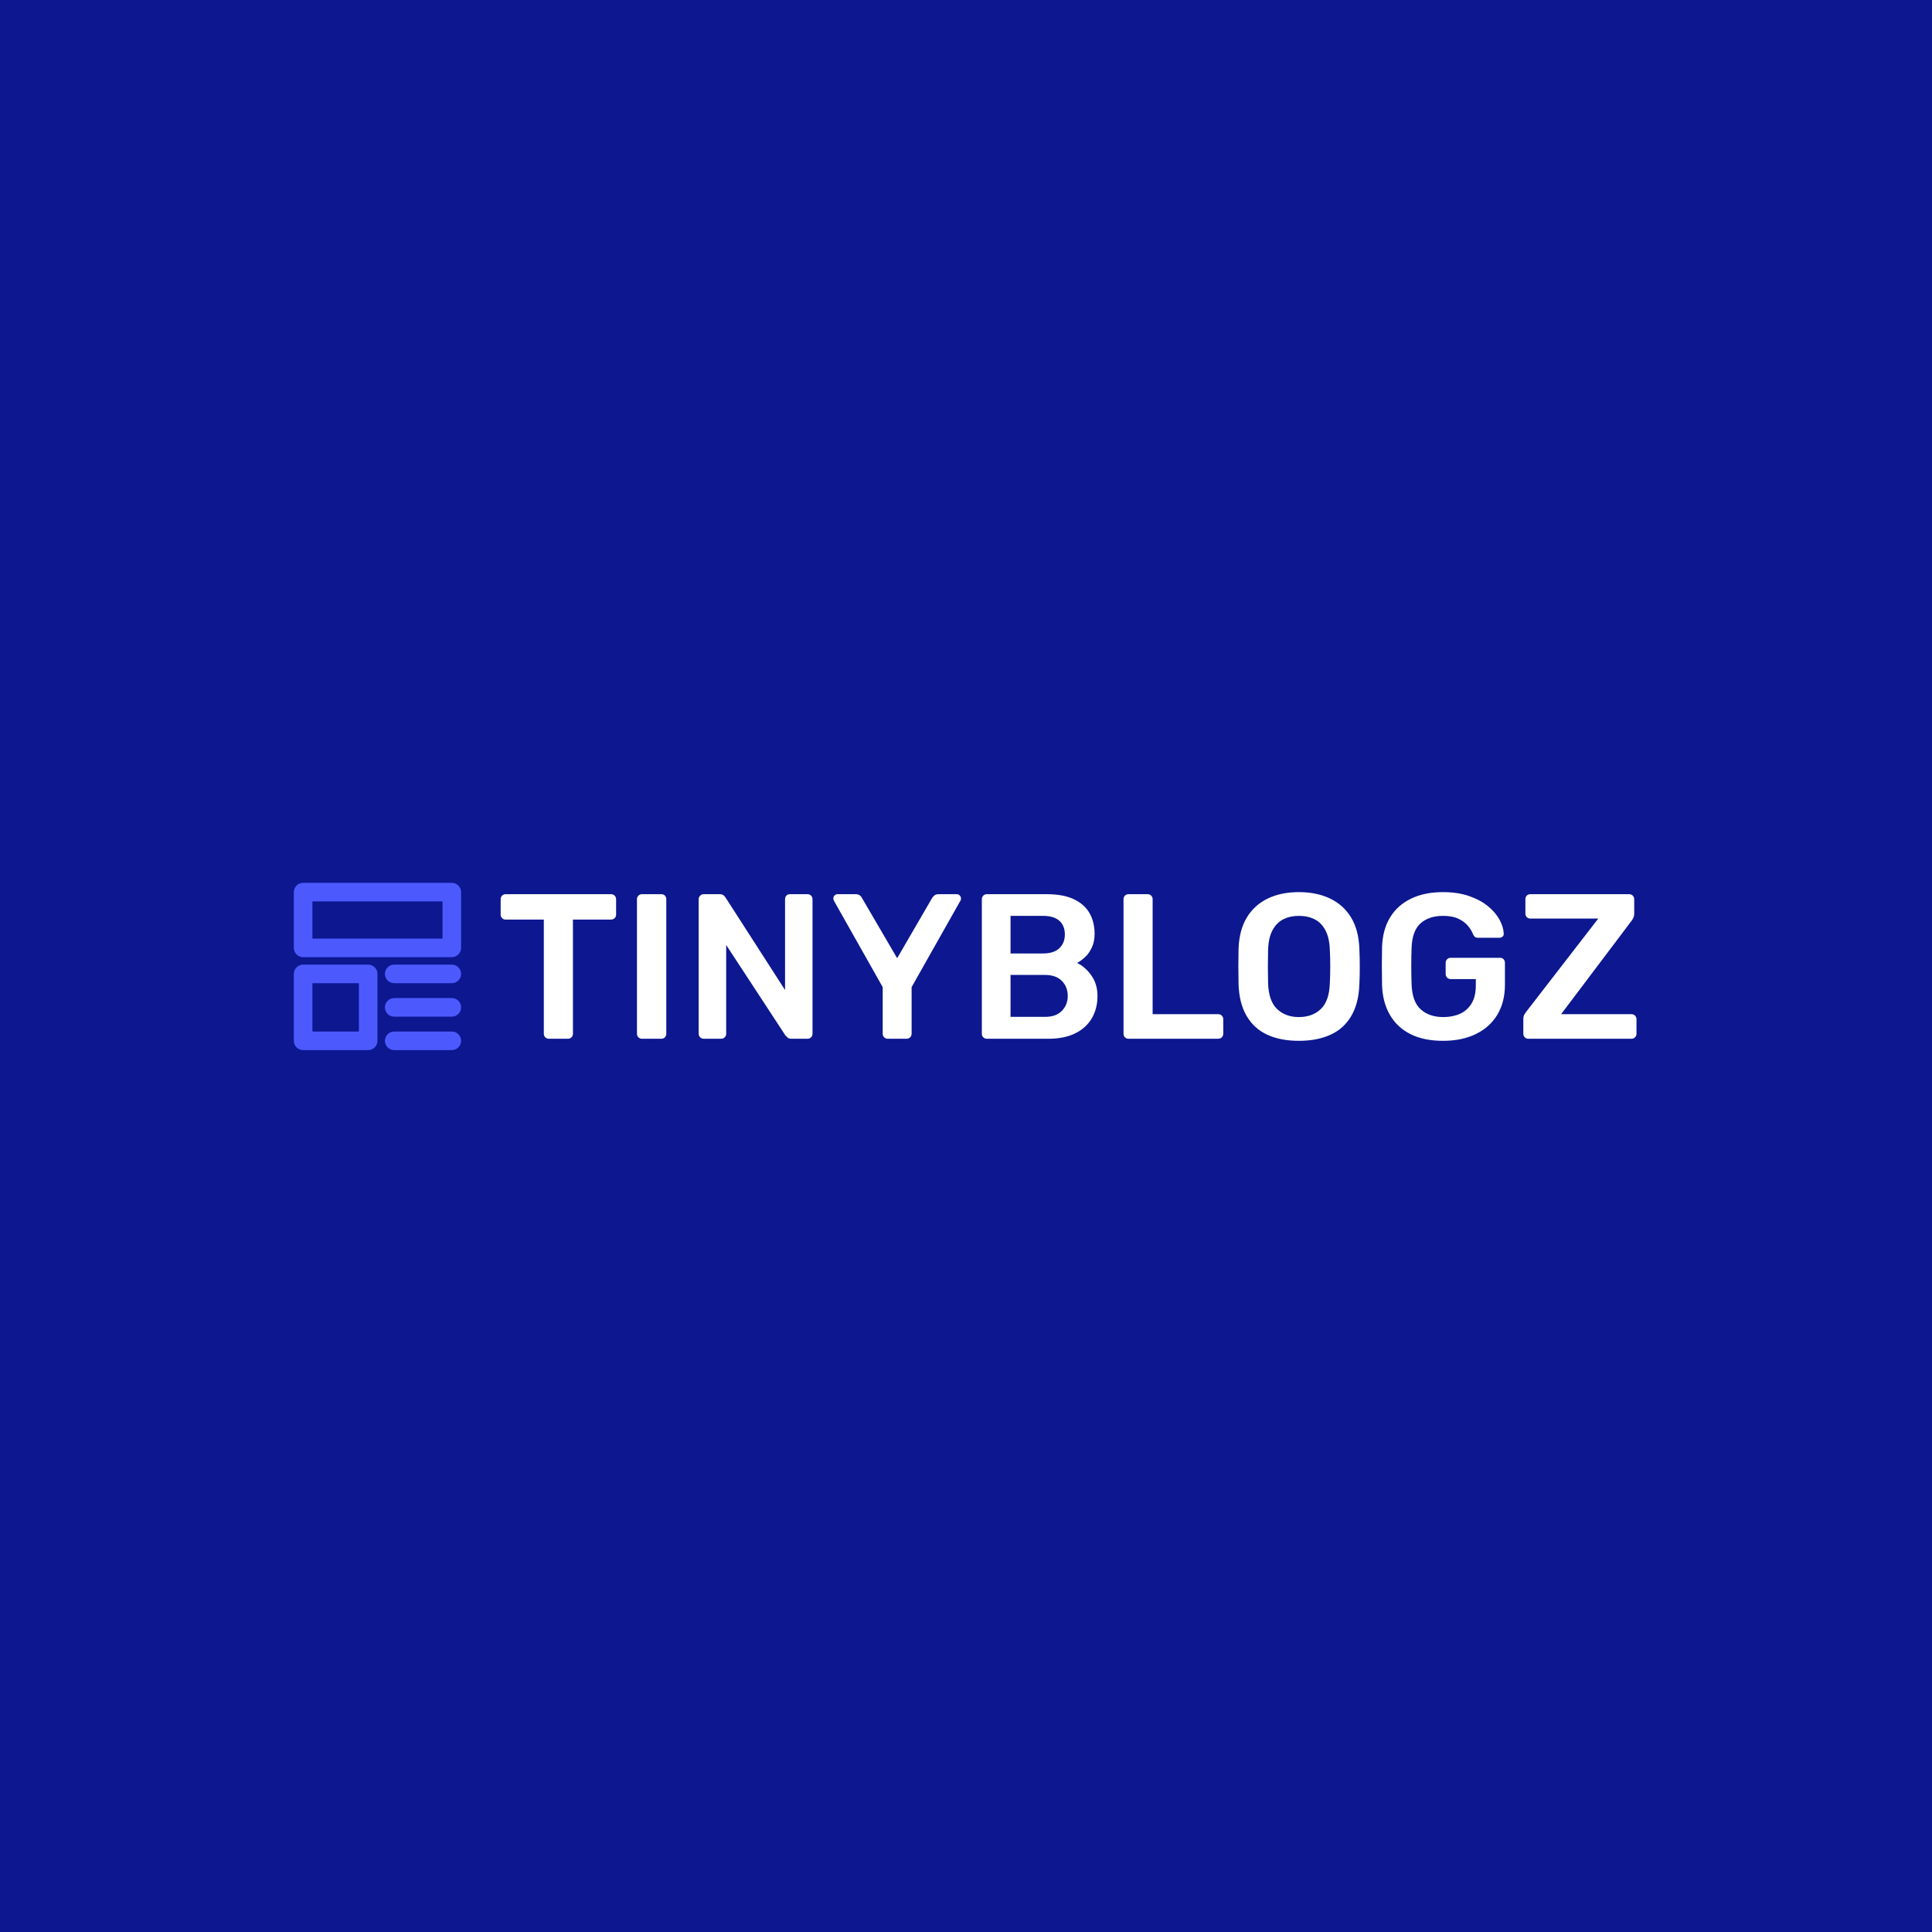 <svg xmlns="http://www.w3.org/2000/svg" version="1.1" xmlns:xlink="http://www.w3.org/1999/xlink" xmlns:svgjs="http://svgjs.dev/svgjs" width="1000" height="1000" viewBox="0 0 1000 1000"><rect width="1000" height="1000" fill="#0c1790"></rect><g transform="matrix(0.7,0,0,0.7,149.576,457.194)"><svg viewBox="0 0 396 49" data-background-color="#0c1790" preserveAspectRatio="xMidYMid meet" height="123" width="1000" xmlns="http://www.w3.org/2000/svg" xmlns:xlink="http://www.w3.org/1999/xlink"><g id="tight-bounds" transform="matrix(1,0,0,1,0.24,-0.139)"><svg viewBox="0 0 395.52 49.278" height="49.278" width="395.52"><g><svg viewBox="0 0 467.52 58.248" height="49.278" width="395.52"><g><svg viewBox="0 0 467.52 58.248" height="58.248" width="467.52"><g id="textblocktransform"><svg viewBox="0 0 467.52 58.248" height="58.248" width="467.52" id="textblock"><g><svg viewBox="0 0 467.52 58.248" height="58.248" width="467.52"><g><svg><g></g><g></g></svg></g><g><svg><g></g><g><svg></svg></g></svg></g><g id="text-0"><svg viewBox="0 0 467.52 58.248" height="58.248" width="467.52"><g><svg xmlns="http://www.w3.org/2000/svg" xmlns:xlink="http://www.w3.org/1999/xlink" version="1.1" x="0" y="0" viewBox="5 4 90 90" enable-background="new 0 0 100 100" xml:space="preserve" height="58.248" width="58.248" class="icon-s-0" data-fill-palette-color="accent" id="s-0"><g fill="#4c5afd" data-fill-palette-color="accent"><g fill="#4c5afd" data-fill-palette-color="accent"><path d="M90 44H10c-2.761 0-5-2.238-5-5V9c0-2.762 2.239-5 5-5h80c2.761 0 5 2.238 5 5v30C95 41.762 92.761 44 90 44zM15 34h70V14H15V34z" fill="#4c5afd" data-fill-palette-color="accent"></path></g></g><g fill="#4c5afd" data-fill-palette-color="accent"><g fill="#4c5afd" data-fill-palette-color="accent"><path d="M45 94H10c-2.761 0-5-2.238-5-5V53c0-2.762 2.239-5 5-5h35c2.761 0 5 2.238 5 5v36C50 91.762 47.761 94 45 94zM15 84h25V58H15V84z" fill="#4c5afd" data-fill-palette-color="accent"></path></g></g><g fill="#4c5afd" data-fill-palette-color="accent"><g fill="#4c5afd" data-fill-palette-color="accent"><path d="M90 58H59c-2.761 0-5-2.238-5-5s2.239-5 5-5h31c2.761 0 5 2.238 5 5S92.761 58 90 58z" fill="#4c5afd" data-fill-palette-color="accent"></path></g></g><g fill="#4c5afd" data-fill-palette-color="accent"><g fill="#4c5afd" data-fill-palette-color="accent"><path d="M90 76H59c-2.761 0-5-2.238-5-5s2.239-5 5-5h31c2.761 0 5 2.238 5 5S92.761 76 90 76z" fill="#4c5afd" data-fill-palette-color="accent"></path></g></g><g fill="#4c5afd" data-fill-palette-color="accent"><g fill="#4c5afd" data-fill-palette-color="accent"><path d="M90 94H59c-2.761 0-5-2.238-5-5s2.239-5 5-5h31c2.761 0 5 2.238 5 5S92.761 94 90 94z" fill="#4c5afd" data-fill-palette-color="accent"></path></g></g></svg></g><g transform="matrix(1,0,0,1,72,3.235)"><svg width="395.52" viewBox="1.15 -35.5 274.98 36" height="51.777" data-palette-color="#ffffff"><path d="M17.4 0L12.8 0Q12.3 0 11.95-0.35 11.6-0.7 11.6-1.2L11.6-1.2 11.6-28.85 2.35-28.85Q1.85-28.85 1.5-29.2 1.15-29.55 1.15-30.05L1.15-30.05 1.15-33.75Q1.15-34.3 1.5-34.65 1.85-35 2.35-35L2.35-35 27.85-35Q28.4-35 28.75-34.65 29.1-34.3 29.1-33.75L29.1-33.75 29.1-30.05Q29.1-29.55 28.75-29.2 28.4-28.85 27.85-28.85L27.85-28.85 18.65-28.85 18.65-1.2Q18.65-0.7 18.3-0.35 17.95 0 17.4 0L17.4 0ZM40.05 0L35.35 0Q34.85 0 34.5-0.35 34.15-0.7 34.15-1.2L34.15-1.2 34.15-33.8Q34.15-34.3 34.5-34.65 34.85-35 35.35-35L35.35-35 40.05-35Q40.6-35 40.92-34.65 41.25-34.3 41.25-33.8L41.25-33.8 41.25-1.2Q41.25-0.7 40.92-0.35 40.6 0 40.05 0L40.05 0ZM54.5 0L50.3 0Q49.8 0 49.45-0.35 49.09-0.7 49.09-1.2L49.09-1.2 49.09-33.75Q49.09-34.3 49.45-34.65 49.8-35 50.3-35L50.3-35 54.15-35Q54.84-35 55.17-34.68 55.5-34.35 55.59-34.2L55.59-34.2 70-11.8 70-33.75Q70-34.3 70.32-34.65 70.65-35 71.19-35L71.19-35 75.4-35Q75.94-35 76.3-34.65 76.65-34.3 76.65-33.75L76.65-33.75 76.65-1.25Q76.65-0.7 76.3-0.35 75.94 0 75.44 0L75.44 0 71.55 0Q70.84 0 70.55-0.35 70.25-0.7 70.09-0.8L70.09-0.8 55.75-22.7 55.75-1.2Q55.75-0.7 55.4-0.35 55.05 0 54.5 0L54.5 0ZM99.39 0L94.84 0Q94.34 0 93.99-0.35 93.64-0.7 93.64-1.2L93.64-1.2 93.64-12.5 81.84-33.4Q81.79-33.5 81.74-33.65 81.69-33.8 81.69-33.95L81.69-33.95Q81.69-34.4 81.99-34.7 82.29-35 82.69-35L82.69-35 87.14-35Q87.74-35 88.12-34.7 88.49-34.4 88.64-34.05L88.64-34.05 97.14-19.5 105.59-34.05Q105.79-34.4 106.17-34.7 106.54-35 107.14-35L107.14-35 111.54-35Q111.99-35 112.29-34.7 112.59-34.4 112.59-33.95L112.59-33.95Q112.59-33.8 112.57-33.65 112.54-33.5 112.44-33.4L112.44-33.4 100.64-12.5 100.64-1.2Q100.64-0.7 100.29-0.35 99.94 0 99.39 0L99.39 0ZM133.74 0L118.84 0Q118.34 0 117.99-0.35 117.64-0.7 117.64-1.2L117.64-1.2 117.64-33.75Q117.64-34.3 117.99-34.65 118.34-35 118.84-35L118.84-35 133.34-35Q137.39-35 139.94-33.77 142.49-32.55 143.72-30.4 144.94-28.25 144.94-25.4L144.94-25.4Q144.94-23.5 144.27-22.08 143.59-20.65 142.62-19.75 141.64-18.85 140.69-18.35L140.69-18.35Q142.64-17.45 144.14-15.35 145.64-13.25 145.64-10.35L145.64-10.35Q145.64-7.35 144.29-5 142.94-2.65 140.29-1.33 137.64 0 133.74 0L133.74 0ZM124.59-15.45L124.59-5.3 132.94-5.3Q135.64-5.3 137.04-6.78 138.44-8.25 138.44-10.35L138.44-10.35Q138.44-12.55 137.02-14 135.59-15.45 132.94-15.45L132.94-15.45 124.59-15.45ZM124.59-29.75L124.59-20.65 132.44-20.65Q135.09-20.65 136.42-21.93 137.74-23.2 137.74-25.25L137.74-25.25Q137.74-27.35 136.42-28.55 135.09-29.75 132.44-29.75L132.44-29.75 124.59-29.75ZM174.84 0L153.14 0Q152.64 0 152.29-0.35 151.94-0.7 151.94-1.2L151.94-1.2 151.94-33.8Q151.94-34.3 152.29-34.65 152.64-35 153.14-35L153.14-35 157.79-35Q158.29-35 158.64-34.65 158.99-34.3 158.99-33.8L158.99-33.8 158.99-5.95 174.84-5.95Q175.39-5.95 175.74-5.6 176.09-5.25 176.09-4.7L176.09-4.7 176.09-1.2Q176.09-0.7 175.74-0.35 175.39 0 174.84 0L174.84 0ZM194.39 0.5L194.39 0.5Q189.94 0.5 186.74-0.98 183.54-2.45 181.74-5.53 179.94-8.6 179.79-13.2L179.79-13.2Q179.74-15.35 179.74-17.45 179.74-19.55 179.79-21.75L179.79-21.75Q179.94-26.3 181.79-29.35 183.64-32.4 186.86-33.95 190.09-35.5 194.39-35.5L194.39-35.5Q198.69-35.5 201.94-33.95 205.19-32.4 207.04-29.35 208.89-26.3 209.04-21.75L209.04-21.75Q209.14-19.55 209.14-17.45 209.14-15.35 209.04-13.2L209.04-13.2Q208.89-8.6 207.09-5.53 205.29-2.45 202.06-0.98 198.84 0.5 194.39 0.5ZM194.39-5.25L194.39-5.25Q197.64-5.25 199.69-7.18 201.74-9.1 201.89-13.45L201.89-13.45Q201.99-15.65 201.99-17.53 201.99-19.4 201.89-21.55L201.89-21.55Q201.79-24.45 200.81-26.28 199.84-28.1 198.19-28.93 196.54-29.75 194.39-29.75L194.39-29.75Q192.29-29.75 190.64-28.93 188.99-28.1 188.01-26.28 187.04-24.45 186.94-21.55L186.94-21.55Q186.89-19.4 186.89-17.53 186.89-15.65 186.94-13.45L186.94-13.45Q187.09-9.1 189.14-7.18 191.19-5.25 194.39-5.25ZM229.28 0.5L229.28 0.5Q224.68 0.5 221.46-1.1 218.23-2.7 216.46-5.73 214.68-8.75 214.53-12.95L214.53-12.95Q214.48-15.1 214.48-17.57 214.48-20.05 214.53-22.25L214.53-22.25Q214.68-26.4 216.46-29.35 218.23-32.3 221.51-33.9 224.78-35.5 229.28-35.5L229.28-35.5Q232.93-35.5 235.68-34.52 238.43-33.55 240.26-32.02 242.08-30.5 243.01-28.75 243.93-27 243.98-25.5L243.98-25.5Q244.03-25.05 243.73-24.75 243.43-24.45 242.93-24.45L242.93-24.45 237.78-24.45Q237.28-24.45 237.03-24.65 236.78-24.85 236.58-25.25L236.58-25.25Q236.18-26.3 235.33-27.33 234.48-28.35 233.03-29.05 231.58-29.75 229.28-29.75L229.28-29.75Q225.88-29.75 223.86-27.95 221.83-26.15 221.68-22L221.68-22Q221.53-17.65 221.68-13.2L221.68-13.2Q221.83-8.95 223.91-7.1 225.98-5.25 229.38-5.25L229.38-5.25Q231.63-5.25 233.41-6.05 235.18-6.85 236.21-8.55 237.23-10.25 237.23-12.9L237.23-12.9 237.23-14.45 231.13-14.45Q230.63-14.45 230.28-14.8 229.93-15.15 229.93-15.7L229.93-15.7 229.93-18.35Q229.93-18.9 230.28-19.25 230.63-19.6 231.13-19.6L231.13-19.6 243.08-19.6Q243.63-19.6 243.96-19.25 244.28-18.9 244.28-18.35L244.28-18.35 244.28-13.1Q244.28-8.9 242.46-5.85 240.63-2.8 237.26-1.15 233.88 0.5 229.28 0.5ZM274.88 0L249.93 0Q249.43 0 249.08-0.35 248.73-0.7 248.73-1.25L248.73-1.25 248.73-4.75Q248.73-5.5 249.03-5.95 249.33-6.4 249.48-6.6L249.48-6.6 266.88-29.1 250.43-29.1Q249.88-29.1 249.56-29.45 249.23-29.8 249.23-30.3L249.23-30.3 249.23-33.75Q249.23-34.3 249.56-34.65 249.88-35 250.43-35L250.43-35 274.33-35Q274.88-35 275.23-34.65 275.58-34.3 275.58-33.75L275.58-33.75 275.58-30.3Q275.58-29.7 275.38-29.3 275.18-28.9 274.93-28.55L274.93-28.55 257.88-5.95 274.88-5.95Q275.43-5.95 275.78-5.6 276.13-5.25 276.13-4.7L276.13-4.7 276.13-1.2Q276.13-0.7 275.78-0.35 275.43 0 274.88 0L274.88 0Z" opacity="1" transform="matrix(1,0,0,1,0,0)" fill="#ffffff" class="wordmark-text-0" data-fill-palette-color="primary"></path></svg></g></svg></g></svg></g></svg></g></svg></g></svg></g><defs></defs></svg><rect width="395.52" height="49.278" fill="none" stroke="none" visibility="hidden"></rect></g></svg></g></svg>